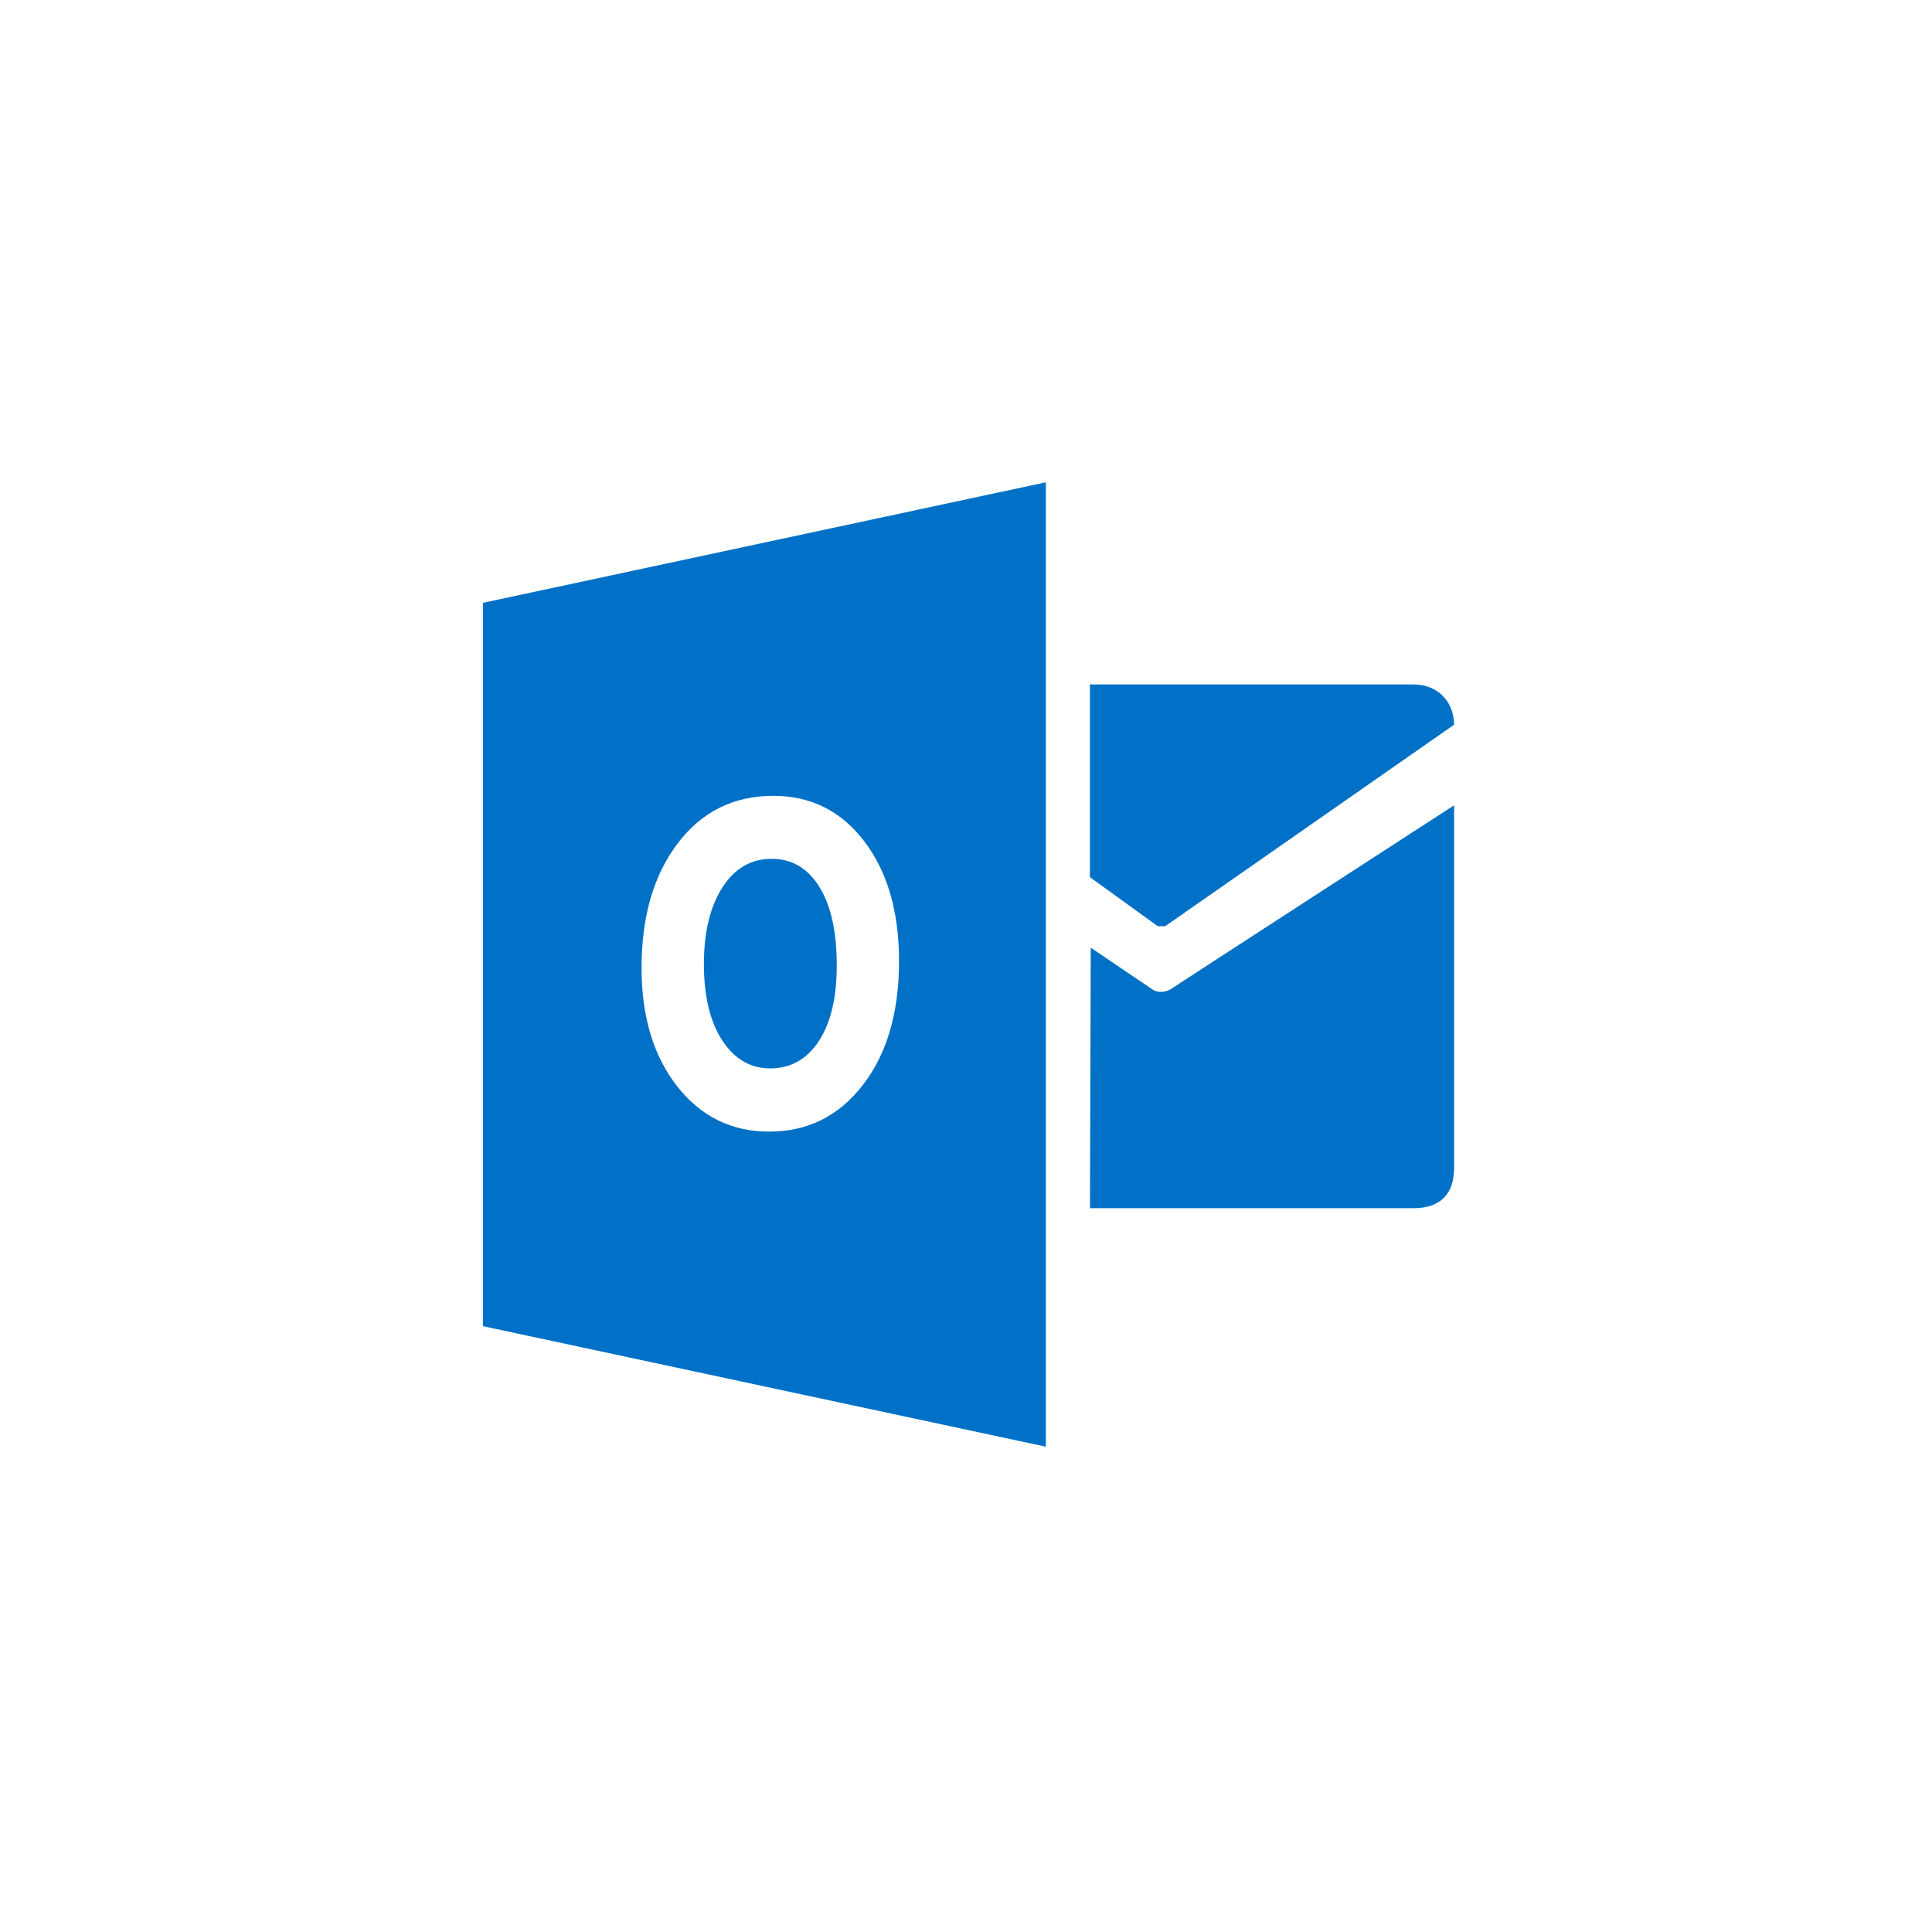 <svg xmlns="http://www.w3.org/2000/svg" viewBox="0 0 48 48">
 <g transform="scale(3.543,3.543)" style="fill:#0071c6">
  <g transform="matrix(0.066,0,0,0.065,3.387,3.387)">
   <path d="m 64.48 21.733 0 20.788 7.214 5.292 0.784 0 30.693 -21.733 c 0 -2.449 -1.7 -4.347 -4.299 -4.347 z"/>
   <path d="m 64.57 50.13 6.508 4.47 c 0.917 0.674 2.02 0 2.02 0 -1.101 0.674 30.08 -19.831 30.08 -19.831 l 0 39.12 c 0 2.647 -1.31 4.347 -4.299 4.347 l -34.391 0 z"/>
  </g>
  <g transform="matrix(0.257,0,0,0.254,2.502,0.699)">
   <path d="m 11.321 20.958 c -0.566 0 -1.017 0.266 -1.35 0.797 -0.333 0.531 -0.5 1.234 -0.5 2.109 0 0.888 0.167 1.59 0.5 2.106 0.333 0.517 0.77 0.774 1.31 0.774 0.557 0 0.999 -0.251 1.325 -0.753 0.326 -0.502 0.49 -1.199 0.49 -2.09 0 -0.929 -0.158 -1.652 -0.475 -2.169 -0.317 -0.516 -0.75 -0.774 -1.3 -0.774 z"/>
   <path d="m 3.441 13.891 0 19.969 15.361 3.328 0 -26.625 z m 10.372 13.304 c -0.655 0.862 -1.509 1.294 -2.563 1.294 -1.027 0 -1.863 -0.418 -2.51 -1.253 c -0.646 -0.836 -0.97 -1.924 -0.97 -3.266 c 0 -1.417 0.328 -2.563 0.985 -3.438 0.657 -0.875 1.527 -1.313 2.61 -1.313 1.023 0 1.851 0.418 2.482 1.256 0.632 0.838 0.948 1.942 0.948 3.313 0 1.409 -0.327 2.545 -0.982 3.407 z"/>
  </g>
 </g>
</svg>
